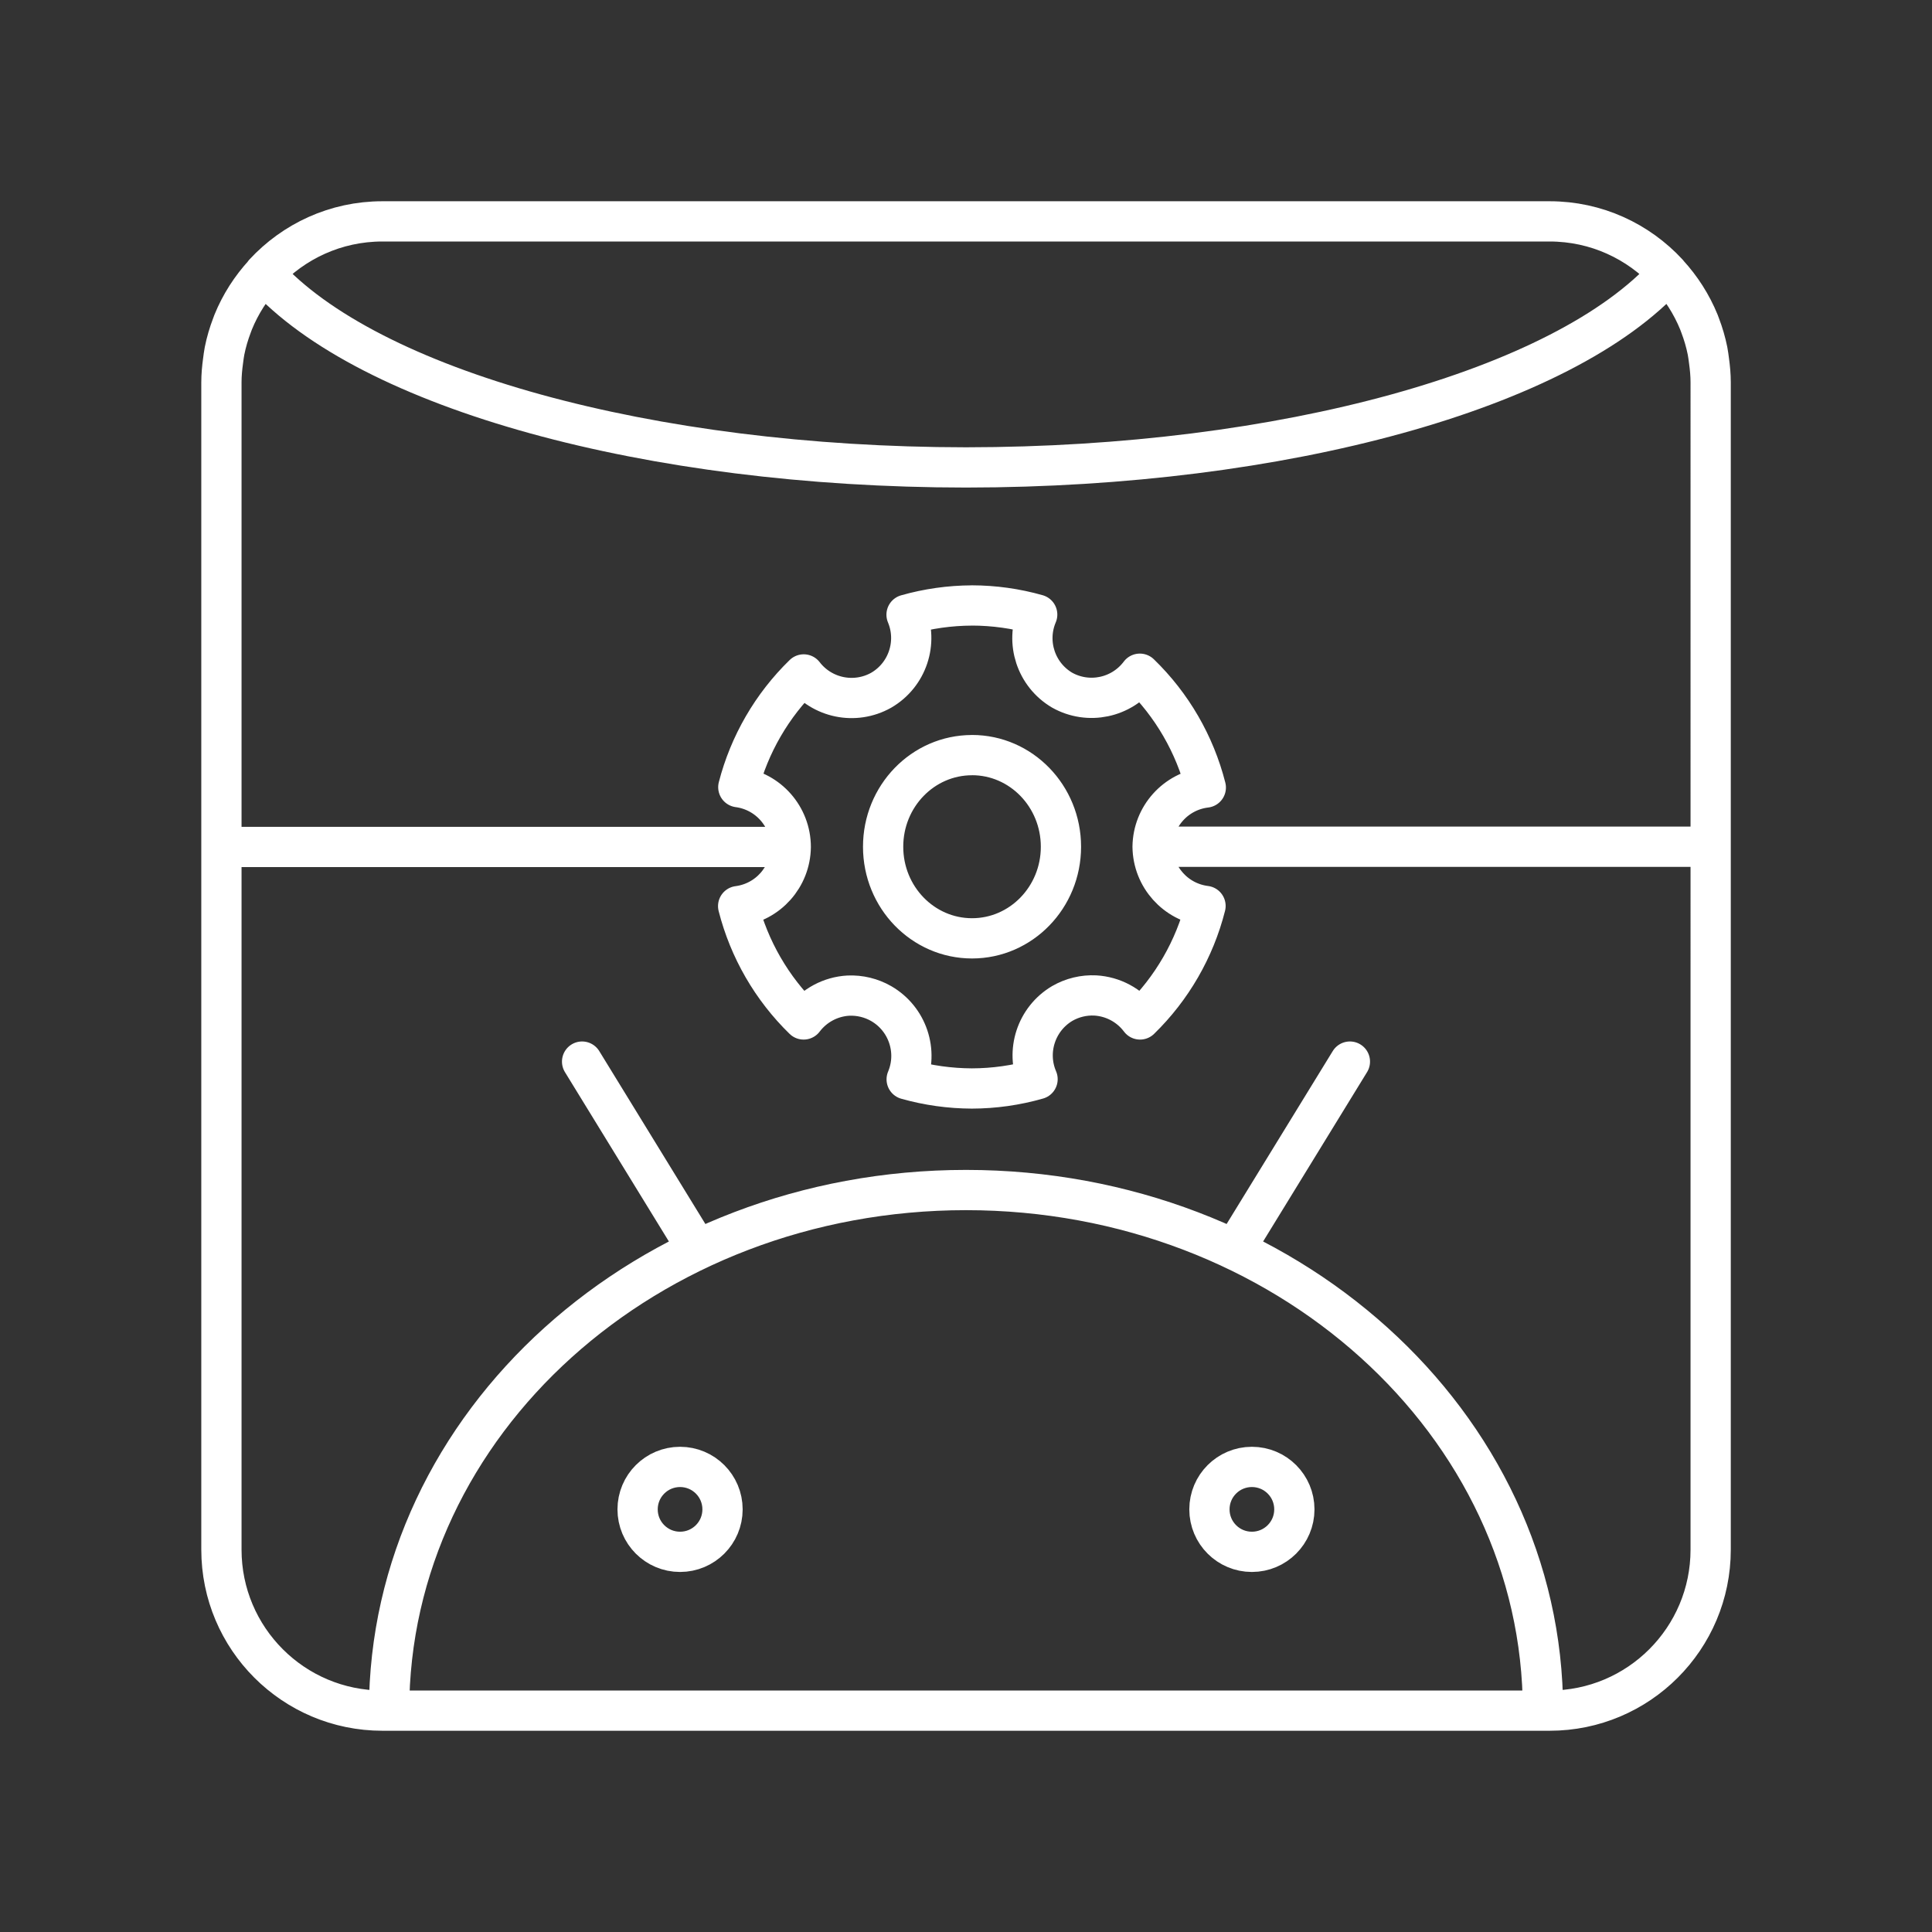 <?xml version="1.0" encoding="UTF-8"?><svg id="b" xmlns="http://www.w3.org/2000/svg" viewBox="0 0 48 48"><rect x="0" y="0" width="48" height="48" fill="#333333" stroke="none"/><defs><style>.e{fill:none;stroke:#fff;stroke-linecap:round;stroke-linejoin:round;}</style></defs><g id="c"><path id="d" class="e" d="M41.435,6.787c-.731-.79-1.774-1.287-2.936-1.287H9.5c-1.161,0-2.205.497-2.936,1.287.001.001.001.001.002.002-.002.002-.004.005-.006.008,2.584,2.88,9.578,4.812,17.439,4.816,7.861-.005,14.856-1.936,17.439-4.816-.002-.002-.004-.005-.006-.008.001-.001.001-.001.002-.002ZM5.785,21.043h13.861M28.639,21.037h13.861M24.146,15.043c-.549.002-1.095.079-1.623.229.291.695.021,1.499-.631,1.877-.65.365-1.469.198-1.924-.393-.788.767-1.35,1.736-1.625,2.801.745.099,1.302.734,1.303,1.486-.009.747-.566,1.373-1.307,1.469.273,1.071.836,2.045,1.627,2.816.265-.35.671-.567,1.109-.592.287-.013.572.056.82.199.654.379.924,1.185.631,1.881.527.149,1.072.225,1.619.227.552-.001,1.102-.079,1.633-.231-.297-.692-.034-1.497.613-1.881.249-.144.535-.213.822-.199.44.026.846.243,1.111.596.792-.772,1.355-1.748,1.627-2.82-.744-.093-1.306-.721-1.315-1.471.009-.752.575-1.382,1.322-1.471-.274-1.076-.841-2.055-1.639-2.828-.452.602-1.28.776-1.935.406-.645-.383-.908-1.184-.615-1.875-.529-.15-1.075-.226-1.625-.227ZM24.15,18.76c1.22 0,2.209,1.02,2.209,2.277v.001c-0,1.256-.989,2.275-2.209,2.275-1.22-0-2.209-1.019-2.209-2.275-.001-1.257.988-2.277,2.208-2.277h.001ZM32.158,37.5c0,.583-.472,1.055-1.055,1.055h0c-.583,0-1.055-.472-1.055-1.055h0c0-.583.472-1.055,1.055-1.055h0c.583,0,1.055.472,1.055,1.055h0ZM17.951,37.5c0,.583-.472,1.055-1.055,1.055h0c-.583,0-1.055-.472-1.055-1.055h0c0-.583.472-1.055,1.055-1.055h0c.583,0,1.055.472,1.055,1.055h0ZM6.561,6.797c-.323.351-.587.76-.769,1.209-.01.026-.019.052-.029.078-.078.204-.14.414-.184.633-.016.081-.026.165-.037.248-.024.175-.041.353-.041.535v29c0,2.209,1.791,4,4,4h.166c-0-7.143,6.417-12.933,14.334-12.934,7.917.001,14.334,5.791,14.334,12.934h.166c2.209,0,4-1.791,4-4V9.5c0-.182-.017-.36-.041-.535-.011-.083-.021-.167-.037-.248-.044-.218-.106-.429-.184-.633-.01-.026-.019-.052-.029-.078-.183-.449-.446-.858-.769-1.209-2.584,2.88-9.578,4.812-17.439,4.816-7.861-.005-14.856-1.936-17.439-4.816ZM38.334,42.5c0-7.143-6.417-12.933-14.334-12.934-7.917.001-14.334,5.791-14.334,12.934h28.668ZM30.681,31.03l2.857-4.655M17.319,31.03l-2.857-4.655"/></g></svg>